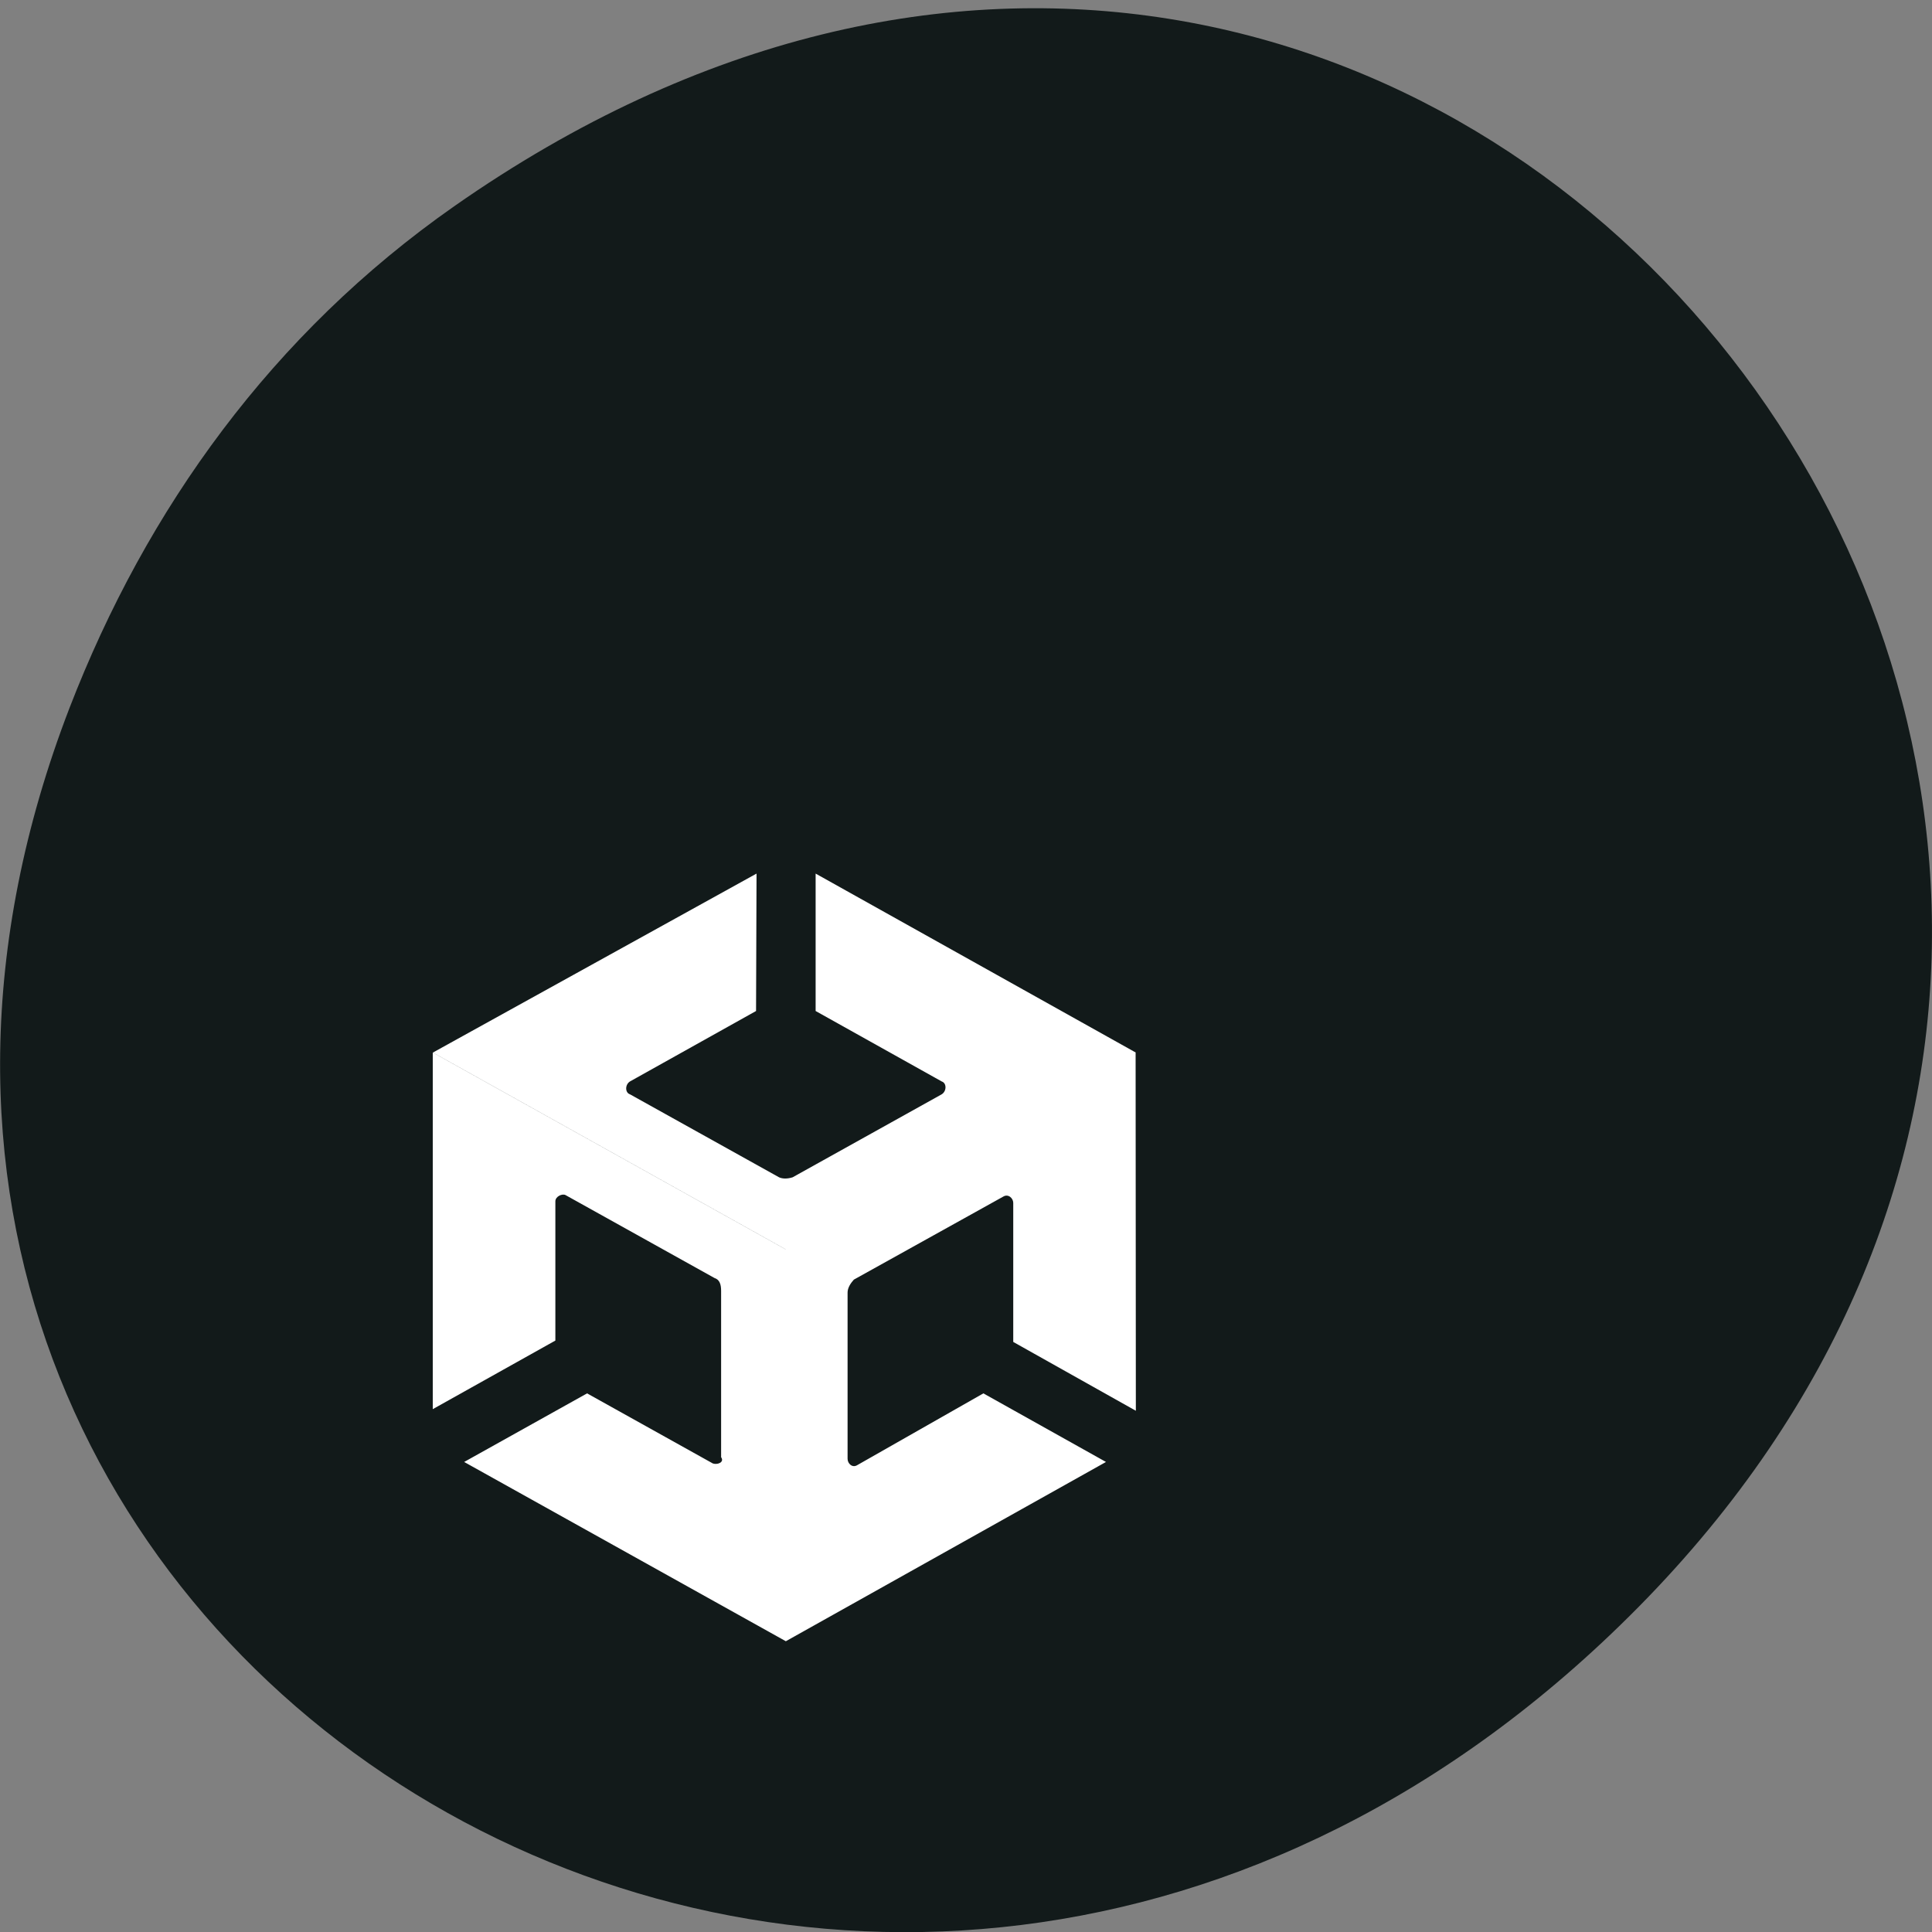 <svg xmlns="http://www.w3.org/2000/svg" viewBox="0 0 24 24"><rect x="0" y="0" width="24" height="24" fill="#808080" stroke="none"/><path d="m 5.641 2.563 c 12.273 -8.59 24.711 7.277 14.711 17.402 c -9.422 9.539 -24.06 0.695 -19.488 -11.172 c 0.957 -2.477 2.523 -4.652 4.777 -6.23" fill="#121a1a"/><path d="m 9.398 10.852 l -4.02 2.223 l 4.383 2.445 l 4.348 -2.445 l -3.977 -2.223 v 1.707 l 1.566 0.875 c 0.063 0.02 0.063 0.121 0 0.16 l -1.852 1.031 c -0.063 0.02 -0.125 0.02 -0.168 0 l -1.852 -1.031 c -0.063 -0.02 -0.063 -0.121 0 -0.16 l 1.566 -0.875 m 4.715 0.516 l -4.348 2.445 l -4.383 -2.445 v 4.43 l 1.523 -0.852 v -1.73 c 0 -0.059 0.082 -0.098 0.125 -0.078 l 1.852 1.031 c 0.063 0.02 0.082 0.078 0.082 0.16 v 2.066 c 0.043 0.059 -0.039 0.098 -0.102 0.078 l -1.563 -0.871 l -1.527 0.852 l 3.996 2.227 l 3.977 -2.227 l -1.523 -0.852 l -1.566 0.891 c -0.063 0.039 -0.121 -0.02 -0.121 -0.078 v -2.066 c 0 -0.059 0.039 -0.117 0.078 -0.16 l 1.855 -1.031 c 0.063 -0.039 0.125 0.02 0.125 0.078 v 1.727 l 1.523 0.855" fill="#fff"/></svg>